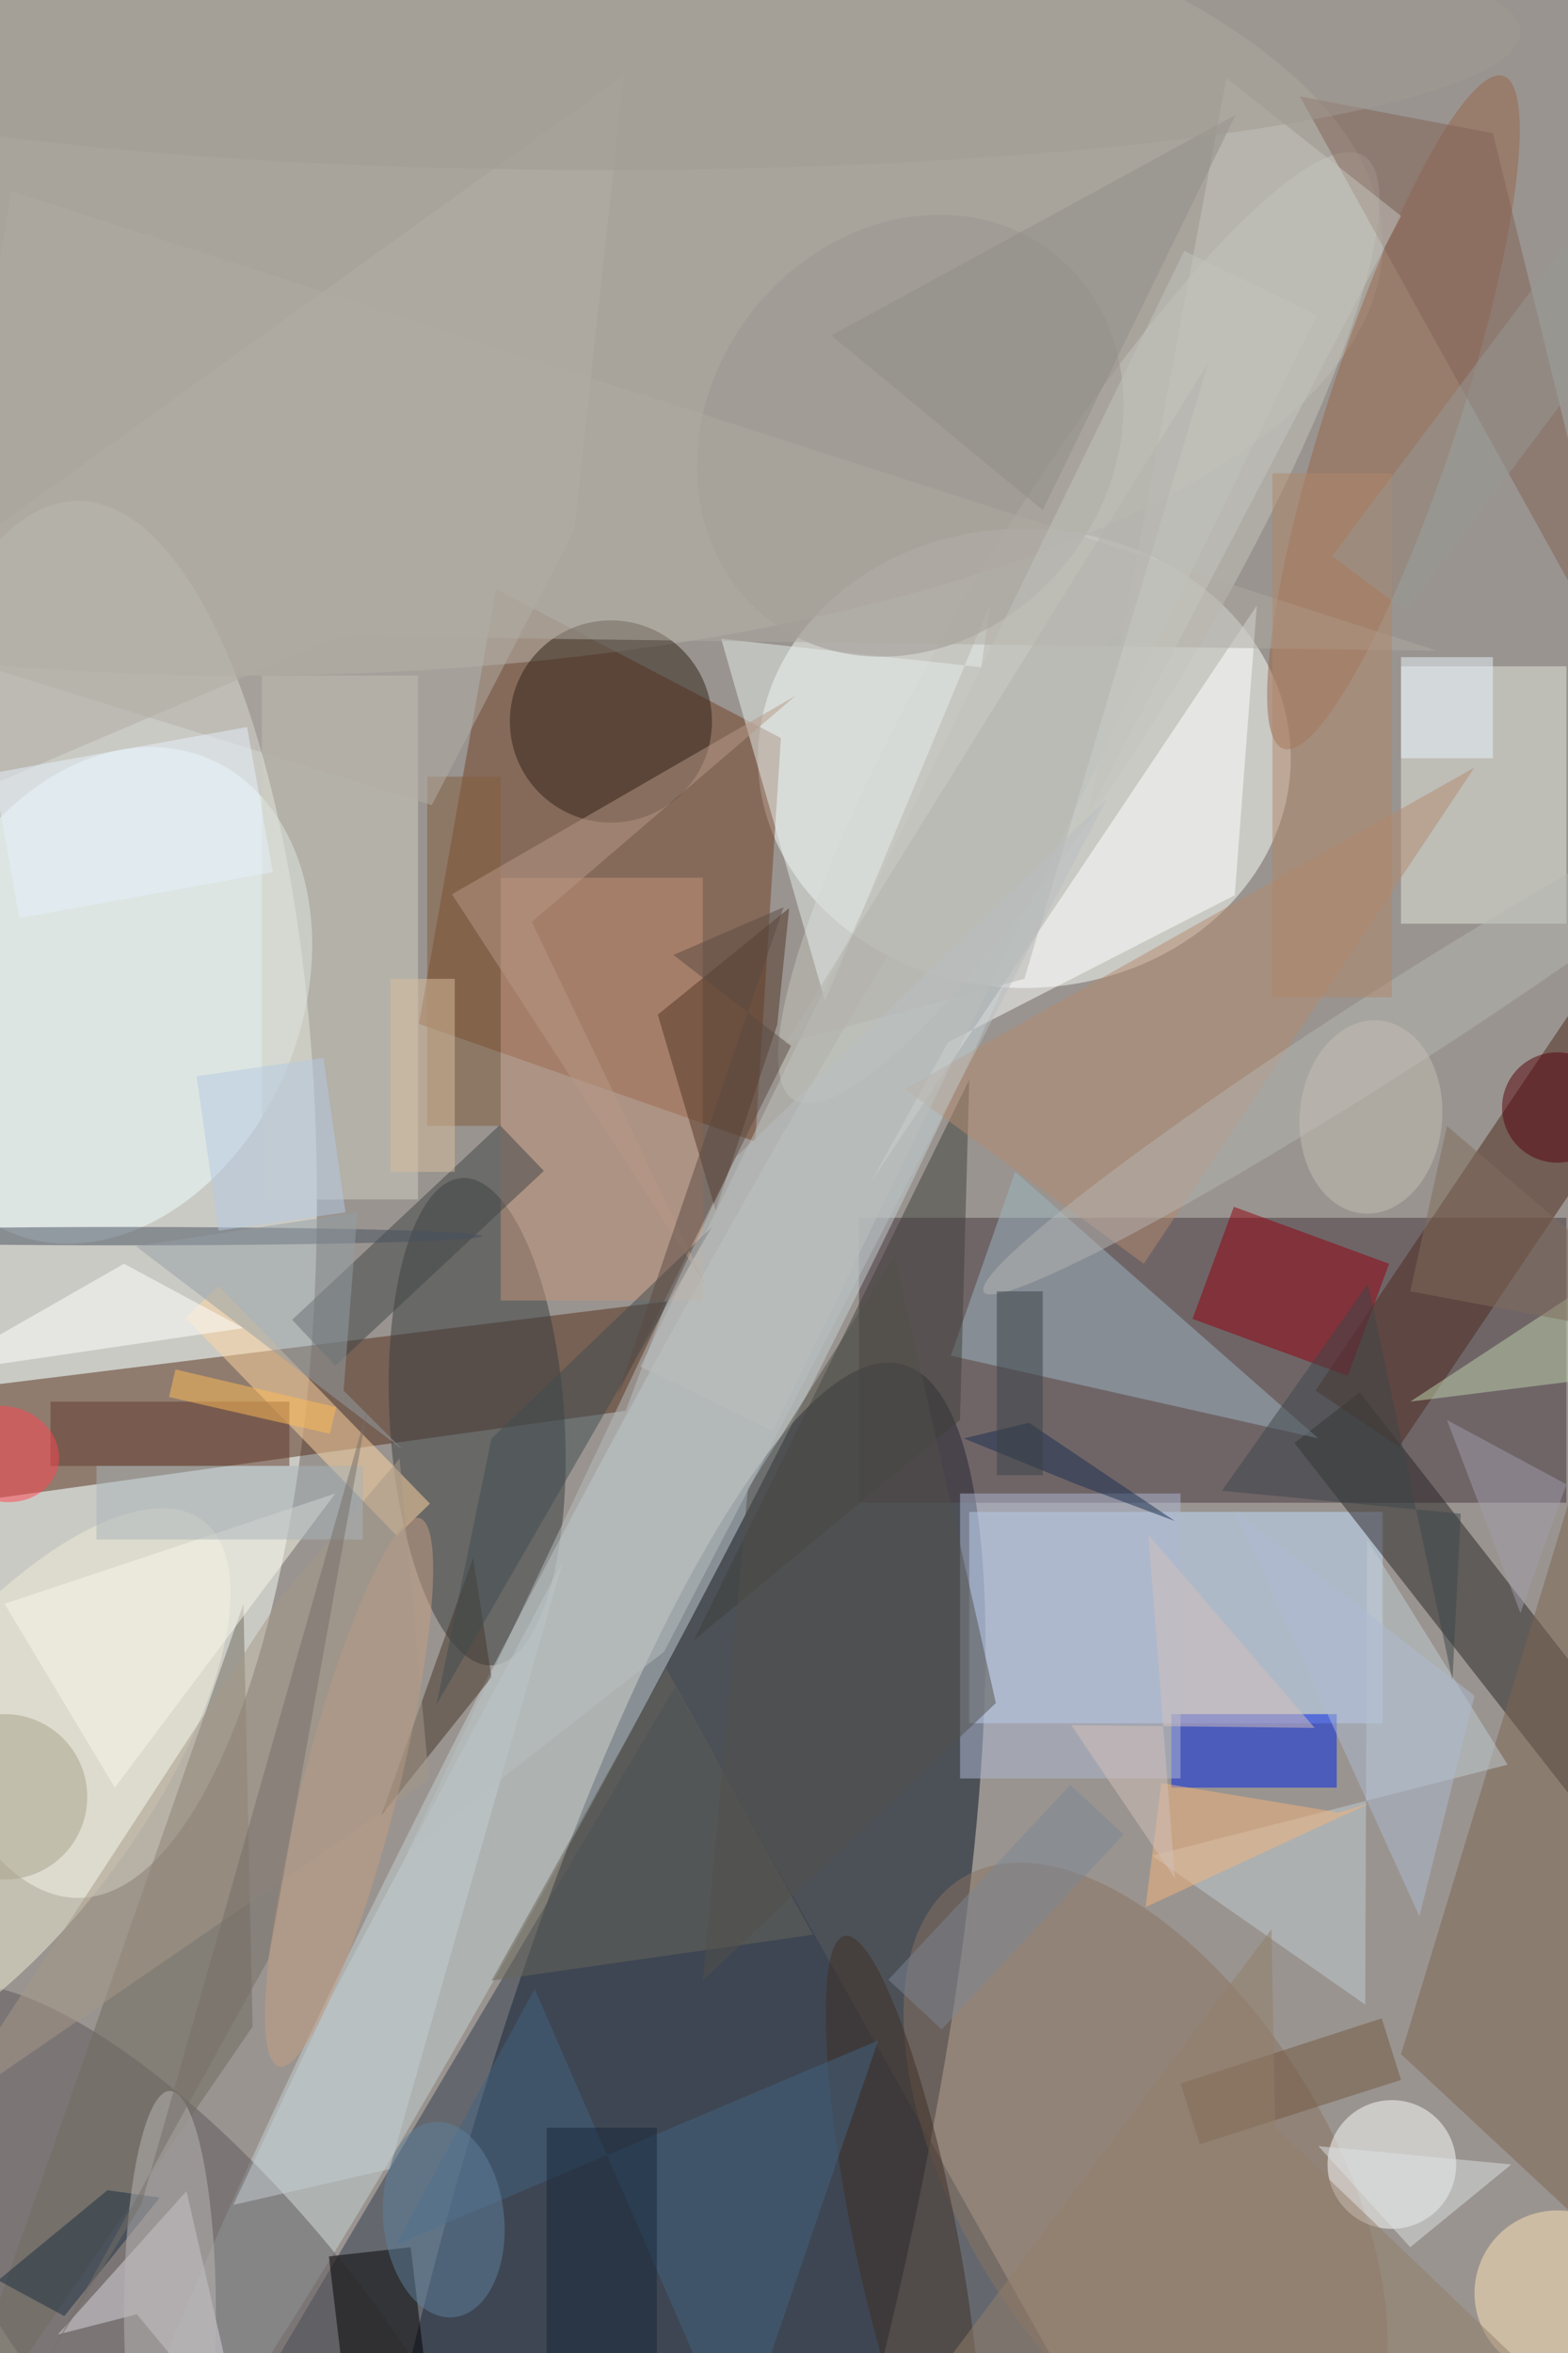 <svg xmlns="http://www.w3.org/2000/svg" viewBox="0 0 1200 1800"><defs/><filter id="a"><feGaussianBlur stdDeviation="12"/></filter><rect width="100%" height="100%" fill="#3e4046"/><g filter="url(#a)"><g fill-opacity=".5" transform="translate(3.5 3.5) scale(7.031)"><circle cx="75" cy="118" r="169" fill="#f6e9db"/><circle r="1" fill="#000f20" transform="rotate(-75.6 199.5 82.3) scale(110.605 24.93)"/><ellipse cx="8" cy="130" fill="#fcfffb" rx="26" ry="76"/><ellipse cx="111" cy="82" fill="#fdfffc" rx="29" ry="25"/><path fill="#473740" d="M93 132h77v31H93z"/><path fill="#542e1b" d="M67.6 153l4.5-11.9L-16 152v12.6z"/><path fill="#734026" d="M45.1 110.9l36.6 12.8 2.8-43.9-31-16.2z"/><ellipse cx="26" cy="26" fill="#b8b4aa" rx="124" ry="47"/><path fill="#303d4e" d="M25 264l48-81 41 73z"/><path fill="#c5deff" d="M105 164h45v23h-45z"/><circle r="1" fill="#383c3e" transform="rotate(176.4 23.3 77.9) scale(9.504 26.562)"/><path fill="#292524" d="M147.5 151l30.1 38.5-7 5.6-30.2-38.6z"/><circle r="1" fill="#c5d0d3" transform="matrix(54.906 -103.913 7.37 3.894 67 172.4)"/><circle r="1" fill="#efffff" transform="matrix(19.307 8.028 -10.729 25.802 11.4 107.8)"/><circle r="1" fill="#5e595c" transform="rotate(50.4 -259.6 151) scale(49.192 17.044)"/><path fill="#4d281d" d="M185.3 107.2l-33.5 49.7-9.1-6.1 33.5-49.7z"/><circle r="1" fill="#8b7261" transform="matrix(17.222 -10.5 19.935 32.698 124.2 236.5)"/><path fill="#e5e8e1" d="M152 72h18v28h-18z"/><circle cx="66" cy="78" r="11" fill="#2e2017"/><circle r="1" fill="#98654a" transform="rotate(108.1 59.5 77) scale(38.503 7.138)"/><path fill="#0024e8" d="M127 186h18v8h-18z"/><path fill="#9db6c2" d="M143 156l-33-29-7 20z"/><circle r="1" fill="#c4c4bd" transform="rotate(31.1 -63.4 244) scale(12.306 59.996)"/><path fill="#7f6452" d="M183 121l-2 129-29-27z"/><circle cx="151" cy="235" r="7" fill="#feffff"/><path fill="#cfcec3" d="M28 73h17v57H28z"/><path fill="#c29279" d="M54 95h22v46H54z"/><path fill="#fff" d="M94.3 128.1l8.4-15.2 31.2-16 2.4-31.5z"/><path fill="#92000d" d="M129.3 143l4.5-12.2 16.9 6.2-4.5 12.2z"/><path fill="#d9d6de" d="M19.8 237.9l-14 15.6 8.6-2.2 11.7 14.1z"/><path fill="#c1cdd3" d="M124.9 201.4l23.2 16.2.2-50.6 15.3 24.5z"/><path fill="#3f413a" d="M75 178l30-61-1 37z"/><circle r="1" fill="#efecd6" transform="matrix(21.529 -29.095 11.909 8.812 0 194)"/><path d="M37.8 266l-2.5-21 8.9-1 2.5 20.8z"/><path fill="#e7eeec" d="M78 69l28.3 3.1 1-6.9-18 43.2z"/><circle r="1" fill="#9a9591" transform="rotate(127.8 37.8 47.6) scale(25.257 21.89)"/><path fill="#ffd7a2" d="M19.7 142.9l3.6-3.5 23 23.7-3.6 3.5z"/><path fill="#6e6a5e" d="M27 220l-1-46-34 97z"/><path fill="#404446" d="M36 148.1l-4.7-5 22.6-21.2 4.8 5z"/><path fill="#b58b6e" d="M160 83l-36 54-26-19z"/><path fill="#aeaaa2" d="M155.9 70.3L36.5 68.7l-46.6 19.9L.7 20.3z"/><path fill="#503525" d="M85.4 98.3L84.1 111l-6.7 20.2-6.3-21.3z"/><circle cx="169" cy="249" r="9" fill="#ffe5b8"/><circle r="1" fill="#b6b7b3" transform="matrix(43.903 -28.178 2.478 3.861 150.5 111.9)"/><path fill="#44342b" d="M41 197l12-15-2-13z"/><path fill="#c0c2bd" d="M128.4 26.8l14.4 7-59.2 121.4-14.4-7z"/><circle r="1" fill="#3f2e24" transform="rotate(-11.4 1259.6 -369.1) scale(5.637 32.193)"/><path fill="#436280" d="M79.7 266.5l-22-50.6-15.1 27.8 52.5-22.2z"/><path fill="#404c51" d="M77 133l-30 52 6-29z"/><path fill="#826256" d="M177 75l-36-65 21 4z"/><path fill="#bed4ac" d="M185 148v-17l-32 21z"/><path fill="#623b2e" d="M5 152h26v7H5z"/><path fill="#825c3c" d="M46 84h8v38h-8z"/><path fill="#f5b47d" d="M145.2 196.7l-19.3-3.2-1.7 13.5 24.4-11.3z"/><path fill="#735843" d="M149.9 219.1l2.1 6.7-21.9 7-2.1-6.6z"/><path fill="#1b2e41" d="M6.5 251.5l10.4-12.9-5.7-.8-11.9 9.8z"/><path fill="#b08668" d="M138 51h13v57h-13z"/><path fill="#fff" d="M-8 149l34-5-13-7z"/><path fill="#b79887" d="M76.3 139.3L48.7 96.8l37.4-21.6-28.7 24.6z"/><circle r="1" fill="#5e809d" transform="matrix(-6.537 .689 -1.118 -10.616 47.8 241)"/><circle r="1" fill="#c79e84" transform="matrix(-5.022 -1.288 7.651 -29.833 37.5 194.5)"/><path fill="#aeb9d3" d="M104 162h24v31h-24z"/><path fill="#68665b" d="M88 210l-16-29-19 34z"/><path fill="#c5ced4" d="M41.9 235.5l-17 3.9 10.5-22.3 25.4-47.8z"/><ellipse cx="13" cy="134" fill="#475161" rx="39" ry="1"/><path fill="#a79989" d="M30 173.4l-36.5 55.9 52.7-36.2-3.2-34.9z"/><circle cy="195" r="9" fill="#a8a38d"/><path fill="#b2aea6" d="M46.5 87.1L62 57.2l5.4-49.5-83.4 60z"/><circle cx="169" cy="120" r="6" fill="#57000b"/><path fill="#faf8eb" d="M12 194L0 174l36-12z"/><path fill="#53514b" d="M107.9 184.8L76 215l4.9-53.5 16-25.4z"/><path fill="#7d8794" d="M116 193.7l5.8 5.4-19.8 21.2-5.8-5.4z"/><path fill="#c5c5bf" d="M152 23L133 8l-15 80z"/><circle r="1" fill="#ff4550" transform="matrix(-1.375 4.991 -5.766 -1.588 0 157.7)"/><ellipse cx="18" cy="251" fill="#bab6b7" rx="5" ry="24"/><path fill="#a09caa" d="M170 161l-5 14-8-21z"/><path fill="#e8f5fc" d="M152 71h10v11h-10z"/><path fill="#5a4a43" d="M85.6 113.3l-18.9 38 18.1-53.1-12 5.2z"/><path fill="#ffbc56" d="M36.1 152.6l-.7 2.9-17.5-4 .7-3z"/><path fill="#16273b" d="M59 231h12v25H59z"/><path fill="#192e4e" d="M127.4 165l-15.9-10.7-7.1 1.7 12.3 5z"/><path fill="#806d5c" d="M185 146l-32-6 4-18z"/><path fill="#927f6a" d="M180.1 271l-41.8-40-.4-21.6L91.6 271z"/><path fill="#918d88" d="M90 36l44-24-21 43z"/><path fill="#aebbd2" d="M154 208l6-24-26-20z"/><circle r="1" fill="#c5bfb5" transform="rotate(-175.2 76.9 57.4) scale(7.756 10.536)"/><path fill="#a9b4ba" d="M10 159h29v8H10z"/><path fill="#d9be9f" d="M42 106h7v21h-7z"/><path fill="#e6f0fd" d="M29.2 94.4l-27.6 5-2.8-15.8 27.6-5z"/><path fill="#b4b3ad" d="M111 106l-26 7 46-74z"/><path fill="#384246" d="M108 140h5v20h-5z"/><path fill="#3d464a" d="M157.6 182.3l.9-18.1-26-2.5 15.9-22.5z"/><path fill="#dce3e4" d="M164 235l-11 9-10-11z"/><path fill="#969894" d="M171.5 24l8 6-27 36-8-6z"/><path fill="#b8bec0" d="M71.8 179.2L120 86.4l-40.4 39-35.8 75.7z"/><path fill="#949fa4" d="M14.3 135.1l29 22.1-6.4-6.4 1.5-19.4z"/><ellipse cx="65" cy="3" fill="#a19b92" rx="100" ry="15"/><path fill="#756f68" d="M14.9 239.3L4.2 257l24.5-44.3 10.8-59.9z"/><path fill="#b4cae5" d="M23.3 133.4l-2.4-16.8 13.8-2 2.4 16.8z"/><path fill="#d2c0ba" d="M142.6 187.5l-18.1-21 2.9 37.4-11.3-16.7z"/></g></g></svg>